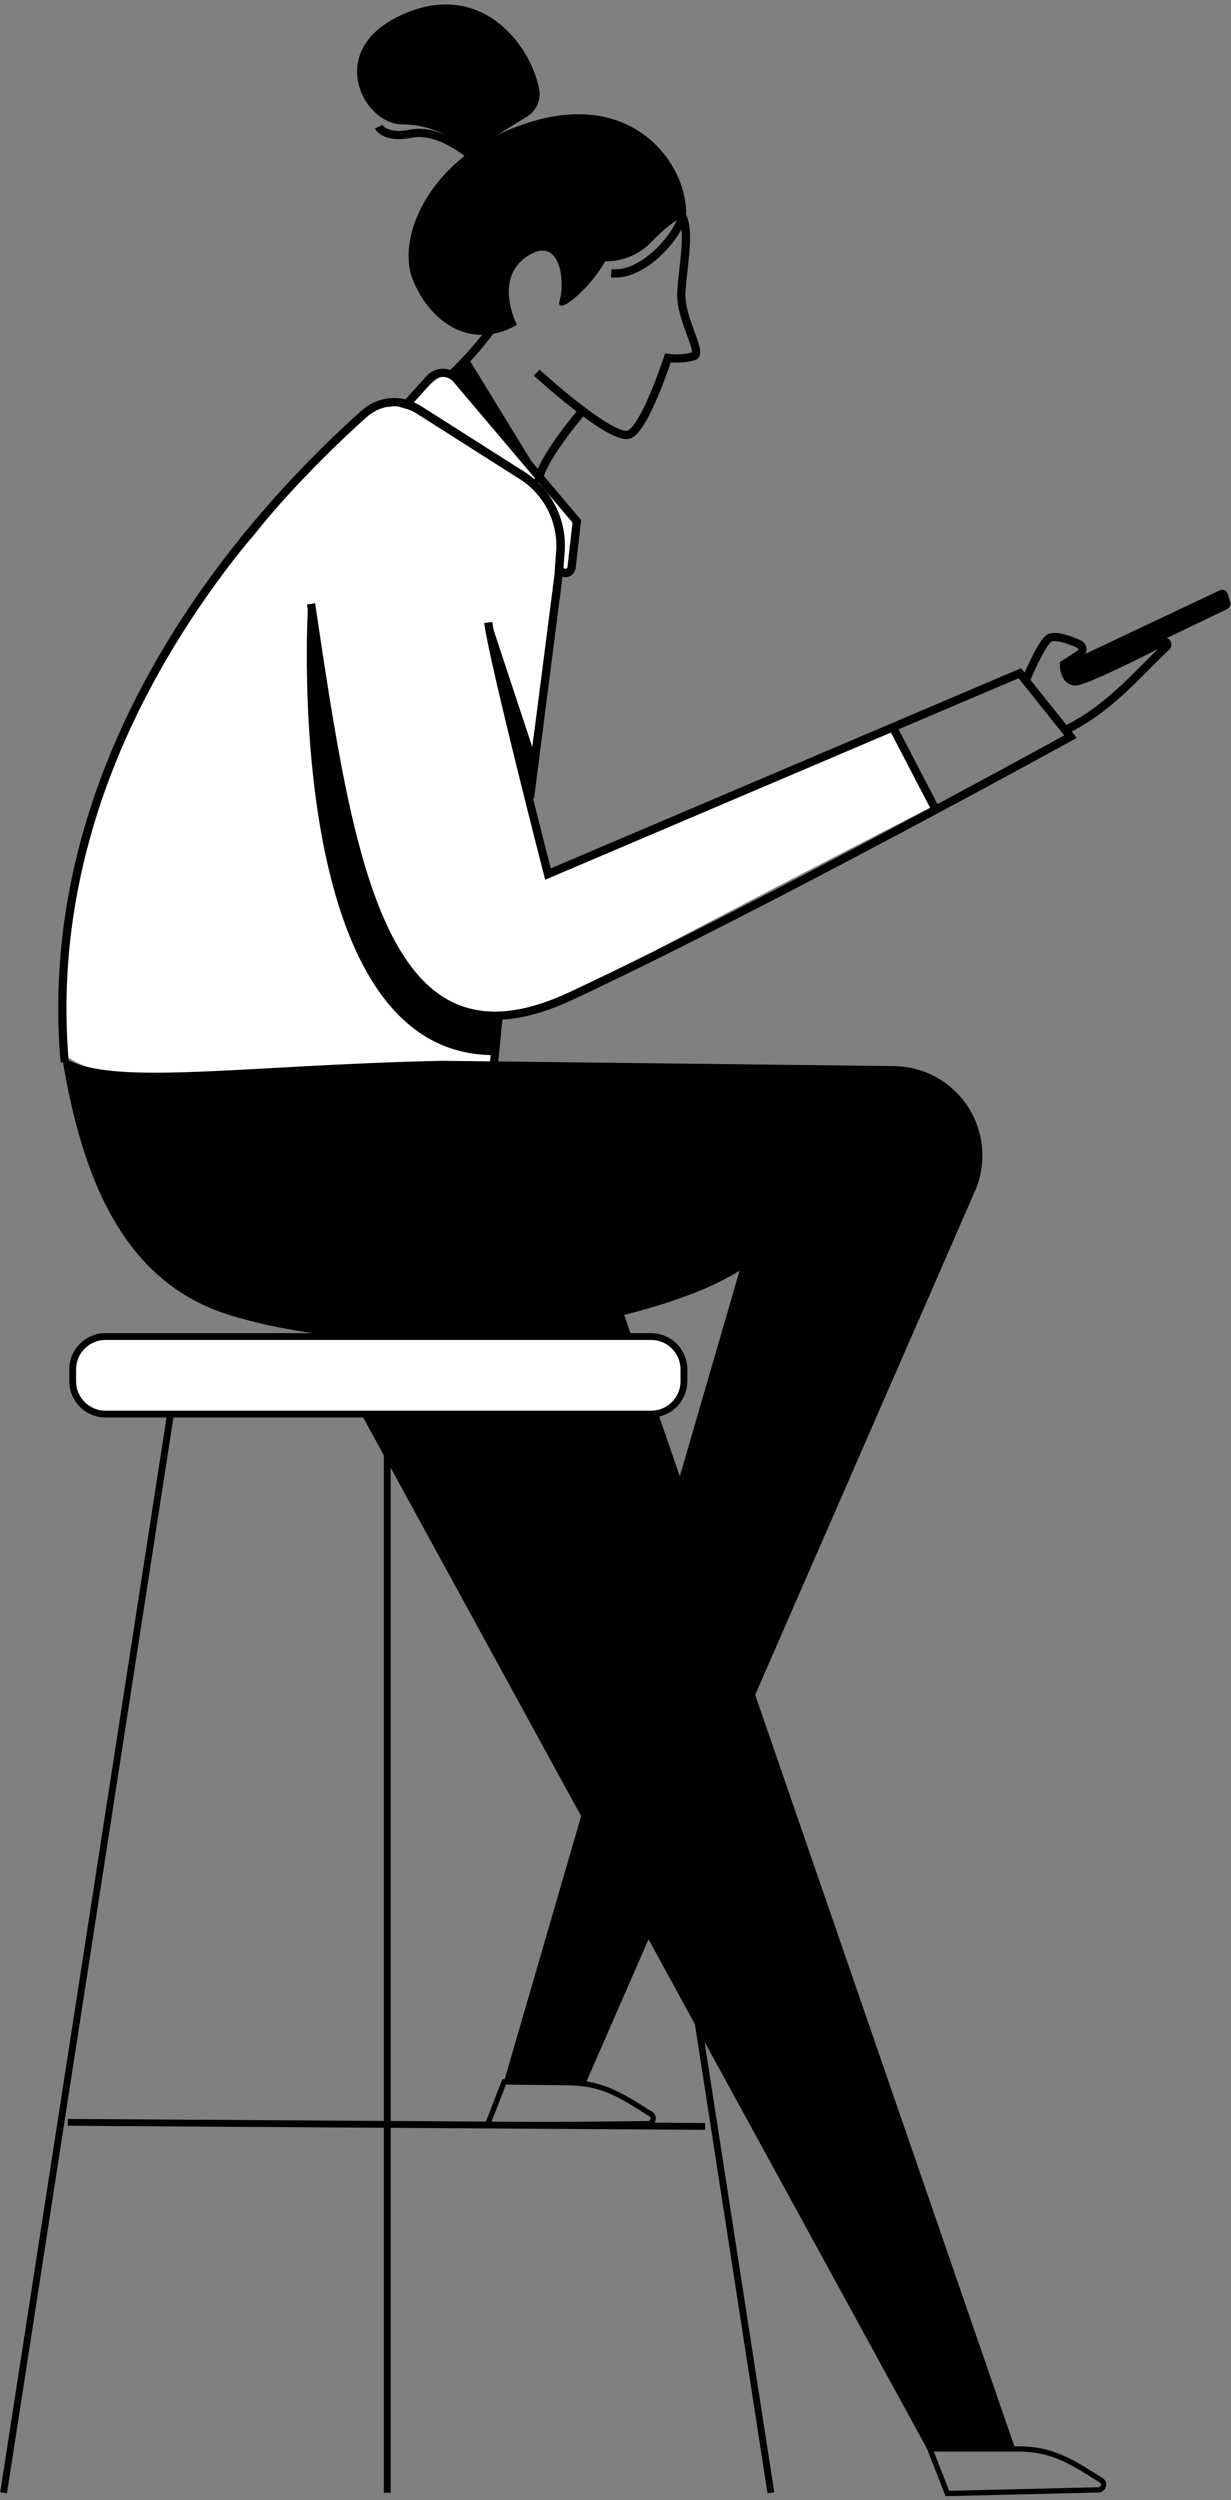 <svg width="233" height="473" viewBox="0 0 233 473" fill="none" xmlns="http://www.w3.org/2000/svg">
<rect x="0" y="0" width="233" height="473" fill="#808080" stroke="none"/>
<path d="M48.22 101.16C53.22 94.62 65.13 80.62 72.38 77H73.86L78.39 75.49C79.9 73.98 83.23 70.96 84.39 70.96C85.9 70.96 104.03 92.1 107.05 96.63C110.07 101.16 108.56 102.63 108.56 105.69C108.56 108.11 106.56 107.69 105.56 107.2L99.56 149.49L104.09 164.59L169.02 137.4L176.57 152.51C158.96 161.57 121.57 180.9 113.15 185.73C104.73 190.56 97.54 191.73 95.03 191.73L93.51 203.81H28.58C18.91 203.81 13.48 200.81 11.97 199.28C11.016 173.409 17.291 147.783 30.09 125.28C34.93 116.87 44.19 105.69 48.22 101.16Z" fill="white"/>
<path d="M92.41 117.77C93.61 126.16 103.72 165.37 103.72 165.37L193.03 127.37L202.62 139.37C202.62 139.37 143.92 171.71 107.98 188.48C72.04 205.25 66.05 162.14 58.87 114.24" stroke="black" stroke-width="1.56" stroke-miterlimit="10"/>
<path d="M109.18 98.63L108.18 107.4C108.15 107.6 108.071 107.789 107.95 107.95C107.83 108.113 107.667 108.241 107.48 108.32C107.294 108.411 107.085 108.443 106.88 108.41C106.678 108.386 106.485 108.311 106.32 108.19L105.79 107.79L106.04 104.44C106.256 101.601 105.696 98.758 104.421 96.213C103.146 93.668 101.203 91.517 98.8 89.99L79.2 77.53C78.487 77.092 77.716 76.755 76.91 76.53L81.35 71.63C81.677 71.274 82.076 70.991 82.52 70.8C82.968 70.609 83.453 70.52 83.94 70.54C84.423 70.552 84.897 70.668 85.33 70.88C85.765 71.094 86.148 71.401 86.45 71.78L109.18 98.63Z" stroke="black" stroke-width="1.56" stroke-miterlimit="10"/>
<path d="M76.95 76.46C77.756 76.685 78.527 77.022 79.24 77.46L98.86 89.94C101.263 91.467 103.206 93.617 104.481 96.162C105.756 98.708 106.316 101.551 106.1 104.39L105.85 107.74" stroke="black" stroke-width="1.56" stroke-miterlimit="10"/>
<path d="M105.86 107.77L100.3 151.03" stroke="black" stroke-width="1.56" stroke-miterlimit="10"/>
<path d="M12.24 200.99C6.99 139.86 50.42 94.82 68.91 78.31C69.981 77.335 71.281 76.647 72.69 76.31C74.096 75.981 75.563 76.019 76.95 76.42" stroke="black" stroke-width="1.56" stroke-miterlimit="10"/>
<path d="M129.86 40.49C130.1 31.77 120.79 17.49 101.54 22.75C82.29 28.01 74.6 44.4 78.19 53.06C81.78 61.72 89.79 66.13 97.84 61.46C97.84 61.46 93.34 52.82 99.72 48.54C106.1 44.26 106.99 53.35 105.95 56.78C104.91 60.21 111.6 54.78 114.54 49.44C116.148 49.459 117.743 49.154 119.231 48.544C120.718 47.934 122.068 47.032 123.2 45.89C125.149 43.779 127.392 41.96 129.86 40.49Z" fill="black"/>
<path d="M99.73 22.07C100.604 21.541 101.294 20.757 101.709 19.824C102.124 18.891 102.243 17.853 102.05 16.85C100.49 8.73 91.6 -3.25 77.42 2.23C60.82 8.63 68.64 23.66 76.22 23.53C80.96 23.597 85.493 25.484 88.88 28.8L99.73 22.07Z" fill="black"/>
<path d="M101.58 70.5C101.58 70.5 116.2 83.9 119.27 82.13C122.34 80.36 126.42 67.71 126.42 67.71C128.092 67.942 129.795 67.826 131.42 67.37C132.98 66.57 128.67 60.2 128.96 55.28C129.25 50.36 130.67 43.89 129.12 40.88" stroke="black" stroke-width="1.56" stroke-miterlimit="10"/>
<path d="M85.22 71.06C88.437 68.062 91.333 64.738 93.86 61.14" stroke="black" stroke-width="1.56" stroke-miterlimit="10"/>
<path d="M110.26 77.72C110.26 77.72 101.86 87.53 101.93 91.33" stroke="black" stroke-width="1.56" stroke-miterlimit="10"/>
<path d="M129.16 40.88C128.33 44.63 121.76 52.36 115.69 51.7" stroke="black" stroke-width="1.56" stroke-miterlimit="10"/>
<path d="M90.34 30.51C88.41 28.64 82.71 24.28 77.77 25.29C72.83 26.3 71.67 23.98 71.67 23.98" stroke="black" stroke-width="1.56" stroke-miterlimit="10"/>
<path d="M168.99 137.59L177.1 153.16" stroke="black" stroke-width="1.56" stroke-miterlimit="10"/>
<path d="M194.23 128.56C194.23 128.56 196.84 122.24 198.42 120.87C199.42 119.98 202.32 120.99 204.24 121.87C204.417 121.942 204.57 122.064 204.68 122.22C204.791 122.379 204.857 122.566 204.87 122.76C204.889 122.956 204.853 123.153 204.767 123.33C204.68 123.506 204.546 123.655 204.38 123.76L201.38 125.69C201.38 125.69 201.3 128.81 203.56 128.93C205.12 128.93 214.88 124.14 220.16 121.41C220.28 121.37 220.41 121.37 220.53 121.41C220.653 121.45 220.762 121.526 220.84 121.63C220.908 121.737 220.939 121.864 220.93 121.99C220.921 122.12 220.868 122.244 220.78 122.34C215.55 127.23 209.78 134.34 201.41 138.23" stroke="black" stroke-width="1.56" stroke-miterlimit="10"/>
<path d="M201.39 125.62L230.89 111.68C231.03 111.622 231.179 111.588 231.33 111.58C231.478 111.581 231.624 111.611 231.76 111.67C231.895 111.728 232.018 111.813 232.12 111.92C232.221 112.029 232.296 112.159 232.34 112.3L232.81 113.72C232.92 114.01 232.92 114.33 232.81 114.62C232.693 114.91 232.472 115.145 232.19 115.28L203.19 129.17L201.39 125.62Z" fill="black"/>
<path d="M58.28 115.09C58.28 115.09 53.16 199.92 93.61 199.62L94.39 192.13C94.39 192.13 80.87 193.13 73.63 178.66C66.39 164.19 58.28 115.09 58.28 115.09Z" fill="black"/>
<path d="M92.94 117.7L101.27 142.91L100.27 150.56L94.99 130.04L92.94 117.7Z" fill="black"/>
<path d="M88.61 67.71L101.91 89.43L85.45 70.85L88.61 67.71Z" fill="black"/>
<path d="M101.76 201.31L192.16 463.31H175.48L38.36 212.64L101.76 201.31Z" fill="black"/>
<path d="M179.32 471.76L176.01 463.33H192.76C199.46 463.33 203.18 466.01 208.33 469.19C208.536 469.294 208.699 469.466 208.793 469.677C208.886 469.888 208.904 470.125 208.843 470.348C208.782 470.57 208.645 470.764 208.457 470.898C208.269 471.031 208.04 471.096 207.81 471.08L179.32 471.76Z" stroke="black" stroke-miterlimit="10"/>
<path d="M92.24 402.08L95.42 393.89L107.52 394.04C114.22 394.04 117.94 396.72 123.09 399.91C123.297 400.014 123.462 400.187 123.555 400.4C123.649 400.612 123.666 400.85 123.603 401.073C123.54 401.297 123.402 401.491 123.212 401.624C123.022 401.756 122.791 401.819 122.56 401.8L92.24 402.08Z" stroke="black" stroke-miterlimit="10"/>
<path d="M119.42 248.46C98.35 253.91 68.11 256.24 43.65 248.86C23.41 242.74 15.49 223 11.74 199.86C20.24 205.78 45.14 201.53 83.64 200.7L169.23 201.7C171.969 201.734 174.659 202.431 177.069 203.734C179.478 205.036 181.536 206.904 183.064 209.177C184.593 211.45 185.547 214.06 185.844 216.783C186.141 219.506 185.772 222.261 184.77 224.81L110.86 394.15L95.38 393.89L139.99 240.39C135.49 243.3 128.25 246.15 119.38 248.46C98.31 253.91 68.07 256.24 43.61 248.86" fill="black"/>
<path d="M123.23 252.87H19.98C16.545 252.87 13.76 255.655 13.76 259.09V261.32C13.76 264.755 16.545 267.54 19.98 267.54H123.23C126.665 267.54 129.45 264.755 129.45 261.32V259.09C129.45 255.655 126.665 252.87 123.23 252.87Z" fill="white" stroke="black" stroke-width="1.29" stroke-miterlimit="10"/>
<path d="M32.24 267.76L0.68 471.63" stroke="black" stroke-width="1.29" stroke-miterlimit="10"/>
<path d="M114.35 267.76L145.91 471.63" stroke="black" stroke-width="1.29" stroke-miterlimit="10"/>
<path d="M73.3 268.09V471.63" stroke="black" stroke-width="1.29" stroke-miterlimit="10"/>
<path d="M12.83 401.54L133.47 402.31" stroke="black" stroke-width="1.29" stroke-miterlimit="10"/>
<path d="M94.38 192.14L93.5 201.17" stroke="black" stroke-width="1.56" stroke-miterlimit="10"/>
</svg>
